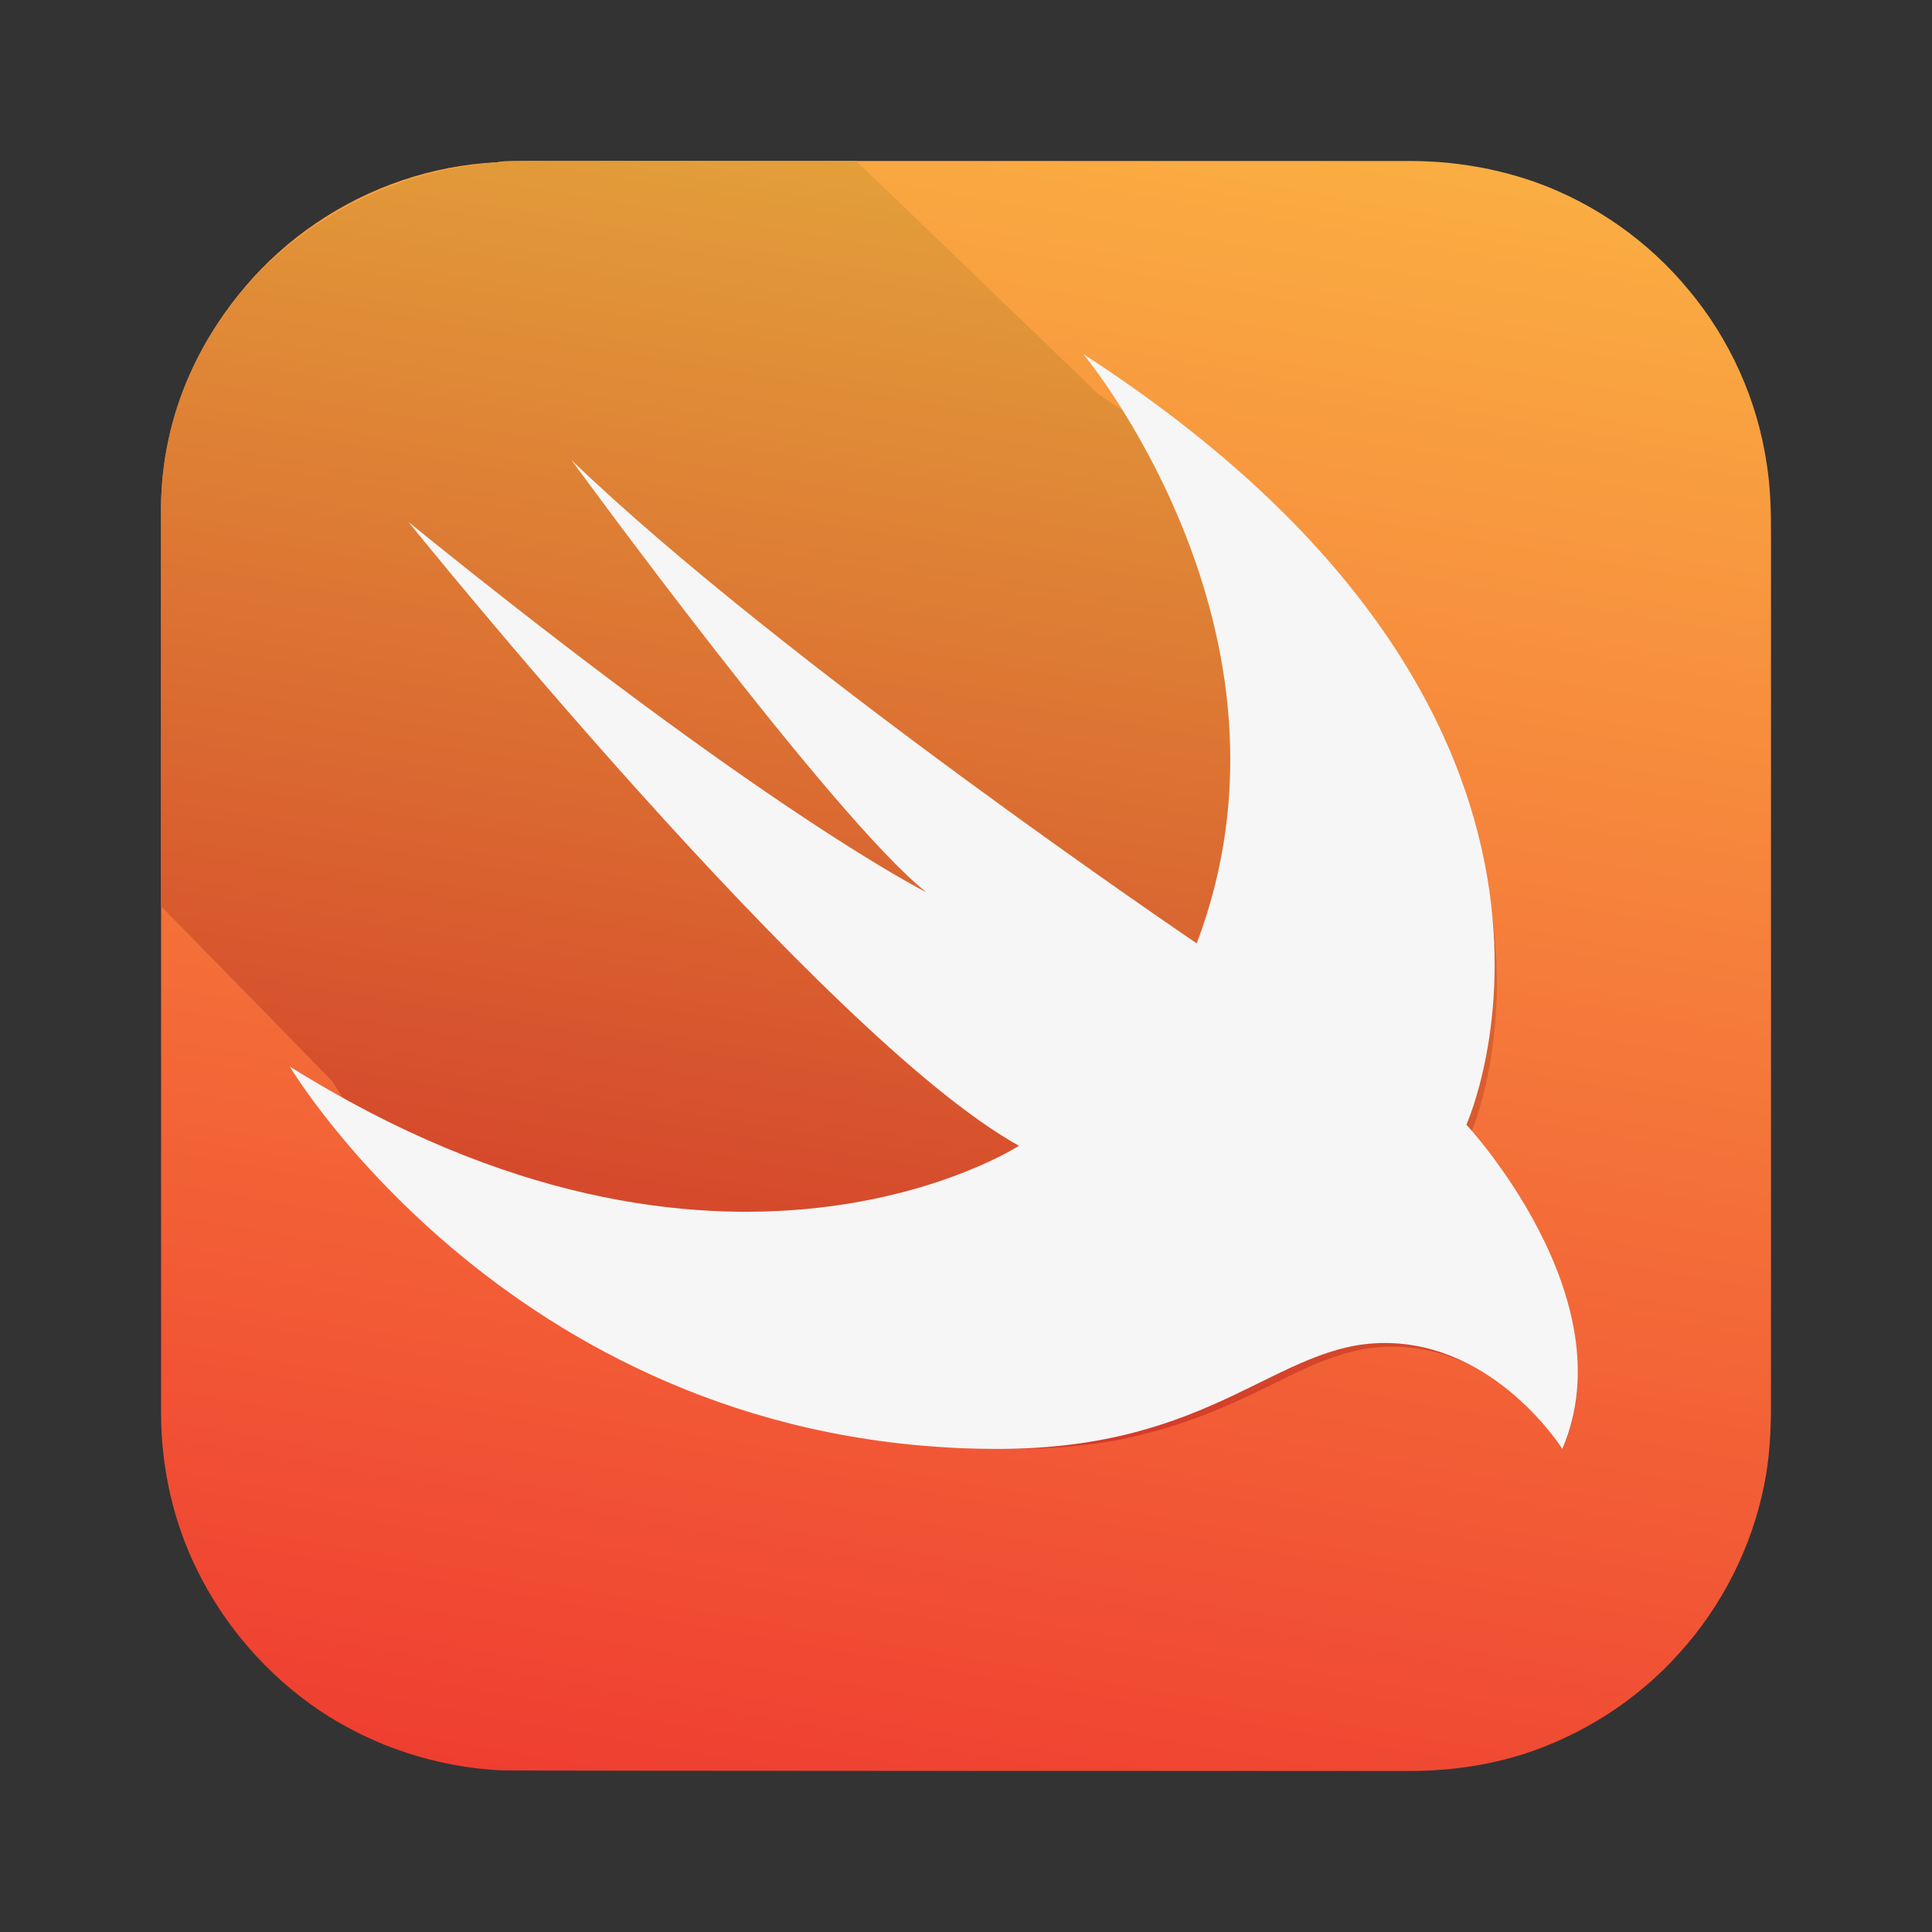 <svg width="24" height="24" viewBox="0 0 24 24" fill="none" xmlns="http://www.w3.org/2000/svg">
<rect x="0" y="0" width="24" height="24" fill="#333333" stroke="none"/>
<path d="M6.42 2H17.511C18.05 2 18.574 2.086 19.083 2.266C19.818 2.531 20.483 3 20.983 3.609C21.492 4.219 21.828 4.969 21.945 5.75C21.992 6.039 22 6.328 22 6.617V17.422C22 17.766 21.984 18.117 21.914 18.453C21.758 19.227 21.39 19.953 20.858 20.539C20.334 21.125 19.646 21.562 18.903 21.797C18.449 21.938 17.98 22 17.503 22C17.292 22 6.389 22 6.225 21.992C5.427 21.953 4.637 21.695 3.972 21.25C3.323 20.812 2.791 20.203 2.447 19.5C2.15 18.898 2.001 18.227 2.001 17.555V6.445C1.986 5.781 2.126 5.125 2.416 4.531C2.752 3.828 3.276 3.211 3.925 2.773C4.59 2.32 5.372 2.055 6.17 2.016C6.248 2 6.334 2 6.42 2Z" fill="url(#paint0_linear_7193_23583)"/>
<path d="M19.417 17.991C19.345 17.884 19.264 17.777 19.175 17.678C18.974 17.449 18.74 17.25 18.482 17.082C18.159 16.876 17.78 16.747 17.393 16.731C17.119 16.716 16.845 16.762 16.587 16.853C16.329 16.937 16.079 17.06 15.837 17.182C15.555 17.319 15.273 17.457 14.974 17.571C14.619 17.709 14.248 17.816 13.87 17.892C13.394 17.976 12.91 18.006 12.434 17.999C11.571 17.984 10.709 17.861 9.886 17.632C9.16 17.426 8.467 17.144 7.814 16.785C7.241 16.471 6.709 16.113 6.209 15.708C5.798 15.372 5.419 15.013 5.064 14.631C4.822 14.364 4.588 14.081 4.371 13.791C4.282 13.677 4.201 13.554 4.129 13.432L2 11.256V6.33C2 3.94 4.04 2 6.564 2H10.636L13.652 4.902C20.457 9.285 18.256 14.119 18.256 14.119C18.256 14.119 20.191 16.181 19.417 17.991Z" fill="url(#paint1_linear_7193_23583)"/>
<path d="M13.458 4.399C20.491 8.951 18.216 13.971 18.216 13.971C18.216 13.971 20.216 16.12 19.408 17.999C19.408 17.999 18.583 16.683 17.2 16.683C15.866 16.683 15.083 17.999 12.4 17.999C6.425 17.999 3.6 13.249 3.6 13.249C8.983 16.62 12.658 14.233 12.658 14.233C10.233 12.893 5.075 6.485 5.075 6.485C9.566 10.125 11.508 11.084 11.508 11.084C10.35 10.172 7.1 5.716 7.1 5.716C9.7 8.222 14.866 11.719 14.866 11.719C16.333 7.849 13.458 4.399 13.458 4.399Z" fill="#F6F6F6"/>
<defs>
<linearGradient id="paint0_linear_7193_23583" x1="13.881" y1="1.286" x2="10.106" y2="22.718" gradientUnits="userSpaceOnUse">
<stop stop-color="#FAAE42"/>
<stop offset="1" stop-color="#EF3E31"/>
</linearGradient>
<linearGradient id="paint1_linear_7193_23583" x1="12.532" y1="2.316" x2="9.964" y2="17.695" gradientUnits="userSpaceOnUse">
<stop stop-color="#E39F3A"/>
<stop offset="1" stop-color="#D33929"/>
</linearGradient>
</defs>
</svg>
